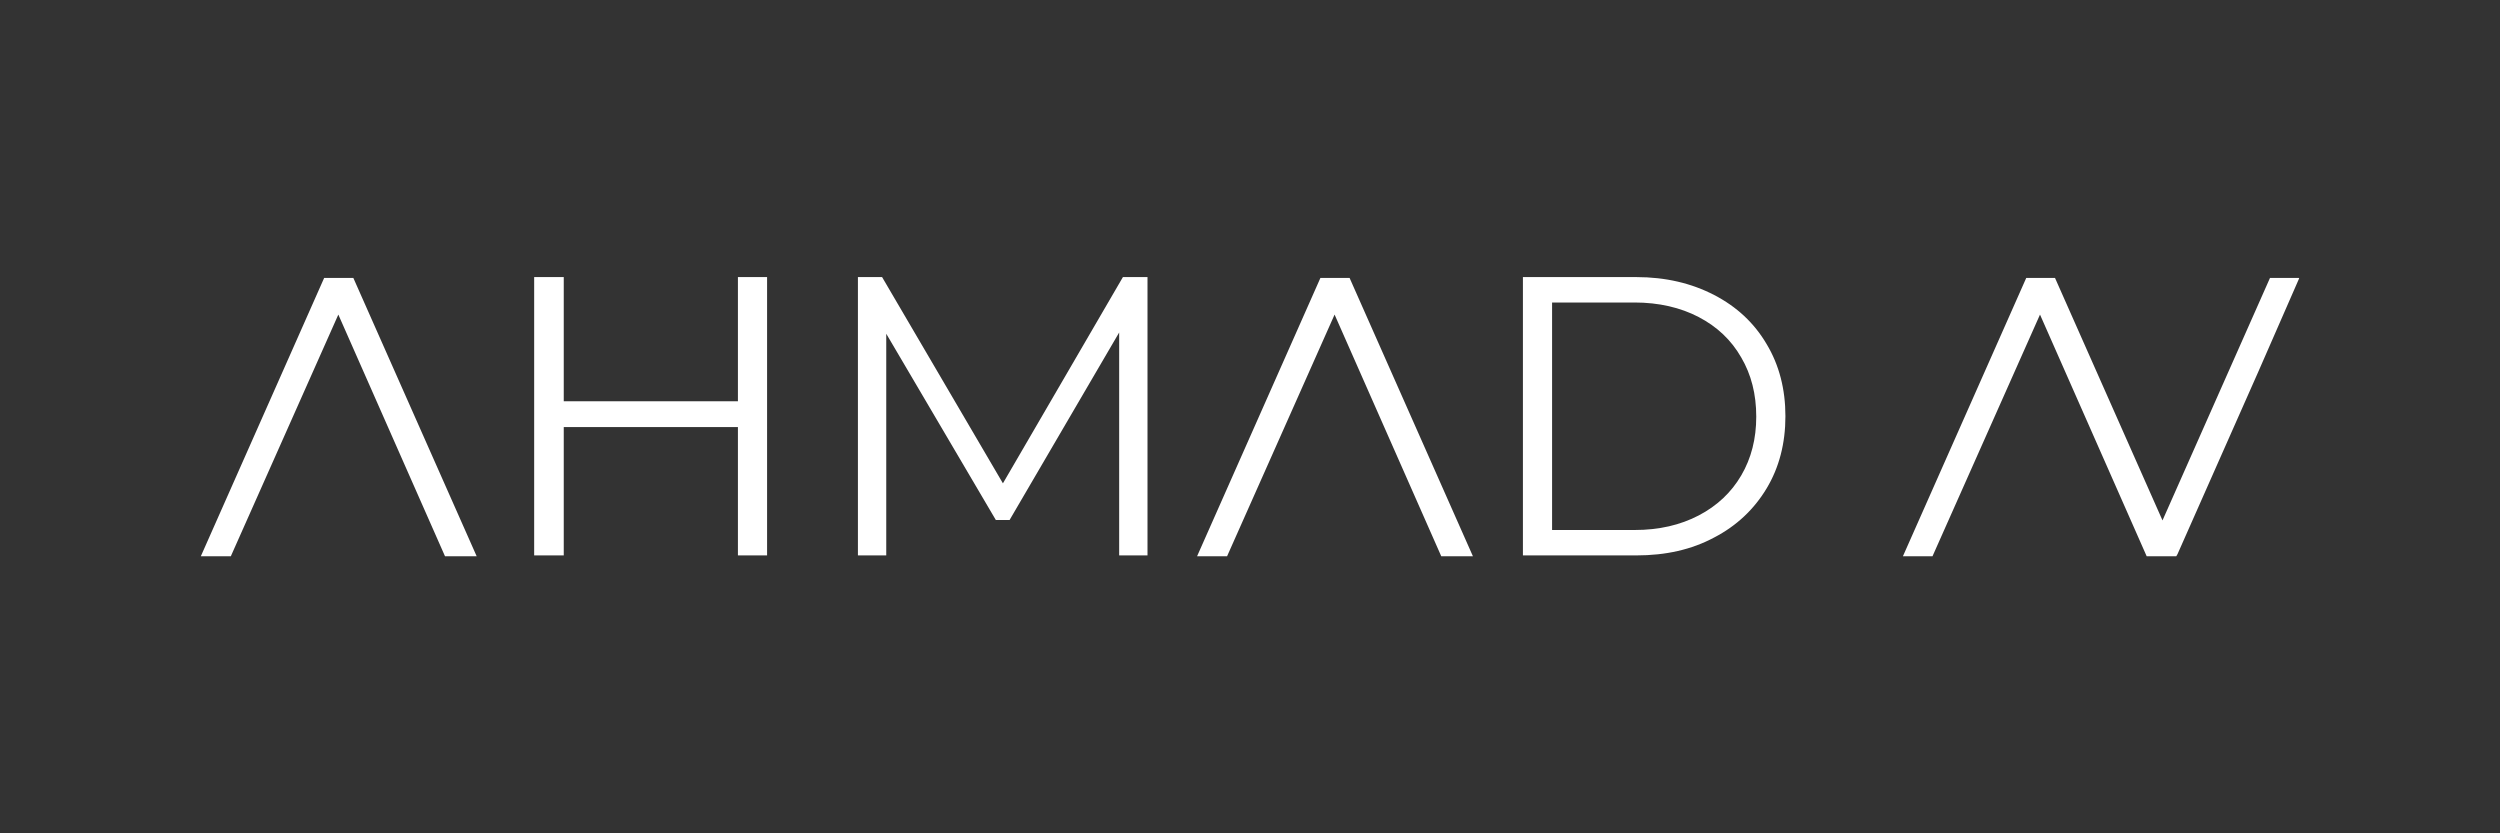 <?xml version="1.0" encoding="utf-8"?>
<!-- Generator: Adobe Illustrator 21.0.0, SVG Export Plug-In . SVG Version: 6.00 Build 0)  -->
<svg version="1.1" id="Layer_1" xmlns="http://www.w3.org/2000/svg" xmlns:xlink="http://www.w3.org/1999/xlink" x="0px" y="0px"
	 viewBox="0 0 600 200" style="enable-background:new 0 0 600 200;" xml:space="preserve">
<rect x="0" y="0" width="600" height="200" fill="#333333" stroke="none"/>
<style type="text/css">
	.st0{fill:#FFFFFF;}
</style>
<g>
	<path class="st0" d="M177.1,66.5v29.8h-41.8V66.5h-7.1v66.8h7.1v-30.8h41.8v30.8h7V66.5H177.1z"/>
	<path class="st0" d="M269.5,66.5L240.7,116l-29-49.5h-5.8v66.8h6.8V80.1l26.3,44.7h3.3l26.3-45v53.5h6.8V66.5H269.5z"/>
	<path class="st0" d="M424,82.6c-3-5.1-7.2-9-12.6-11.8c-5.4-2.8-11.6-4.3-18.7-4.3h-27.2v66.8h27.2c7.1,0,13.3-1.4,18.7-4.3
		c5.4-2.8,9.6-6.8,12.6-11.8s4.5-10.8,4.5-17.3C428.5,93.4,427,87.6,424,82.6z M417.9,114.1c-2.4,4.1-5.8,7.3-10.2,9.6
		c-4.4,2.3-9.5,3.5-15.4,3.5h-19.8V72.6h19.8c5.8,0,11,1.2,15.4,3.5c4.4,2.3,7.8,5.5,10.2,9.7c2.4,4.1,3.6,8.8,3.6,14.2
		C421.5,105.3,420.3,110,417.9,114.1z"/>
	<g>
		<path class="st0" d="M84.8,66.7h-7l-29.6,66.8h7.2l25.8-58l25.6,58h7.6L84.8,66.7z"/>
	</g>
	<g>
		<path class="st0" d="M323.9,66.7h-7l-29.6,66.8h7.2l25.8-58l25.6,58h7.6L323.9,66.7z"/>
	</g>
	<g>
		<polygon class="st0" points="551.8,66.8 542,89.2 522.6,133 522.3,133.5 515.2,133.5 515.2,133.5 489.6,75.5 463.8,133.5 
			456.7,133.5 486.3,66.7 493.2,66.7 519,124.9 544.8,66.7 551.7,66.7 		"/>
	</g>
	<g>
		<path class="st0" d="M515.2,133.5L515.2,133.5L515.2,133.5L515.2,133.5z"/>
	</g>
</g>
</svg>

